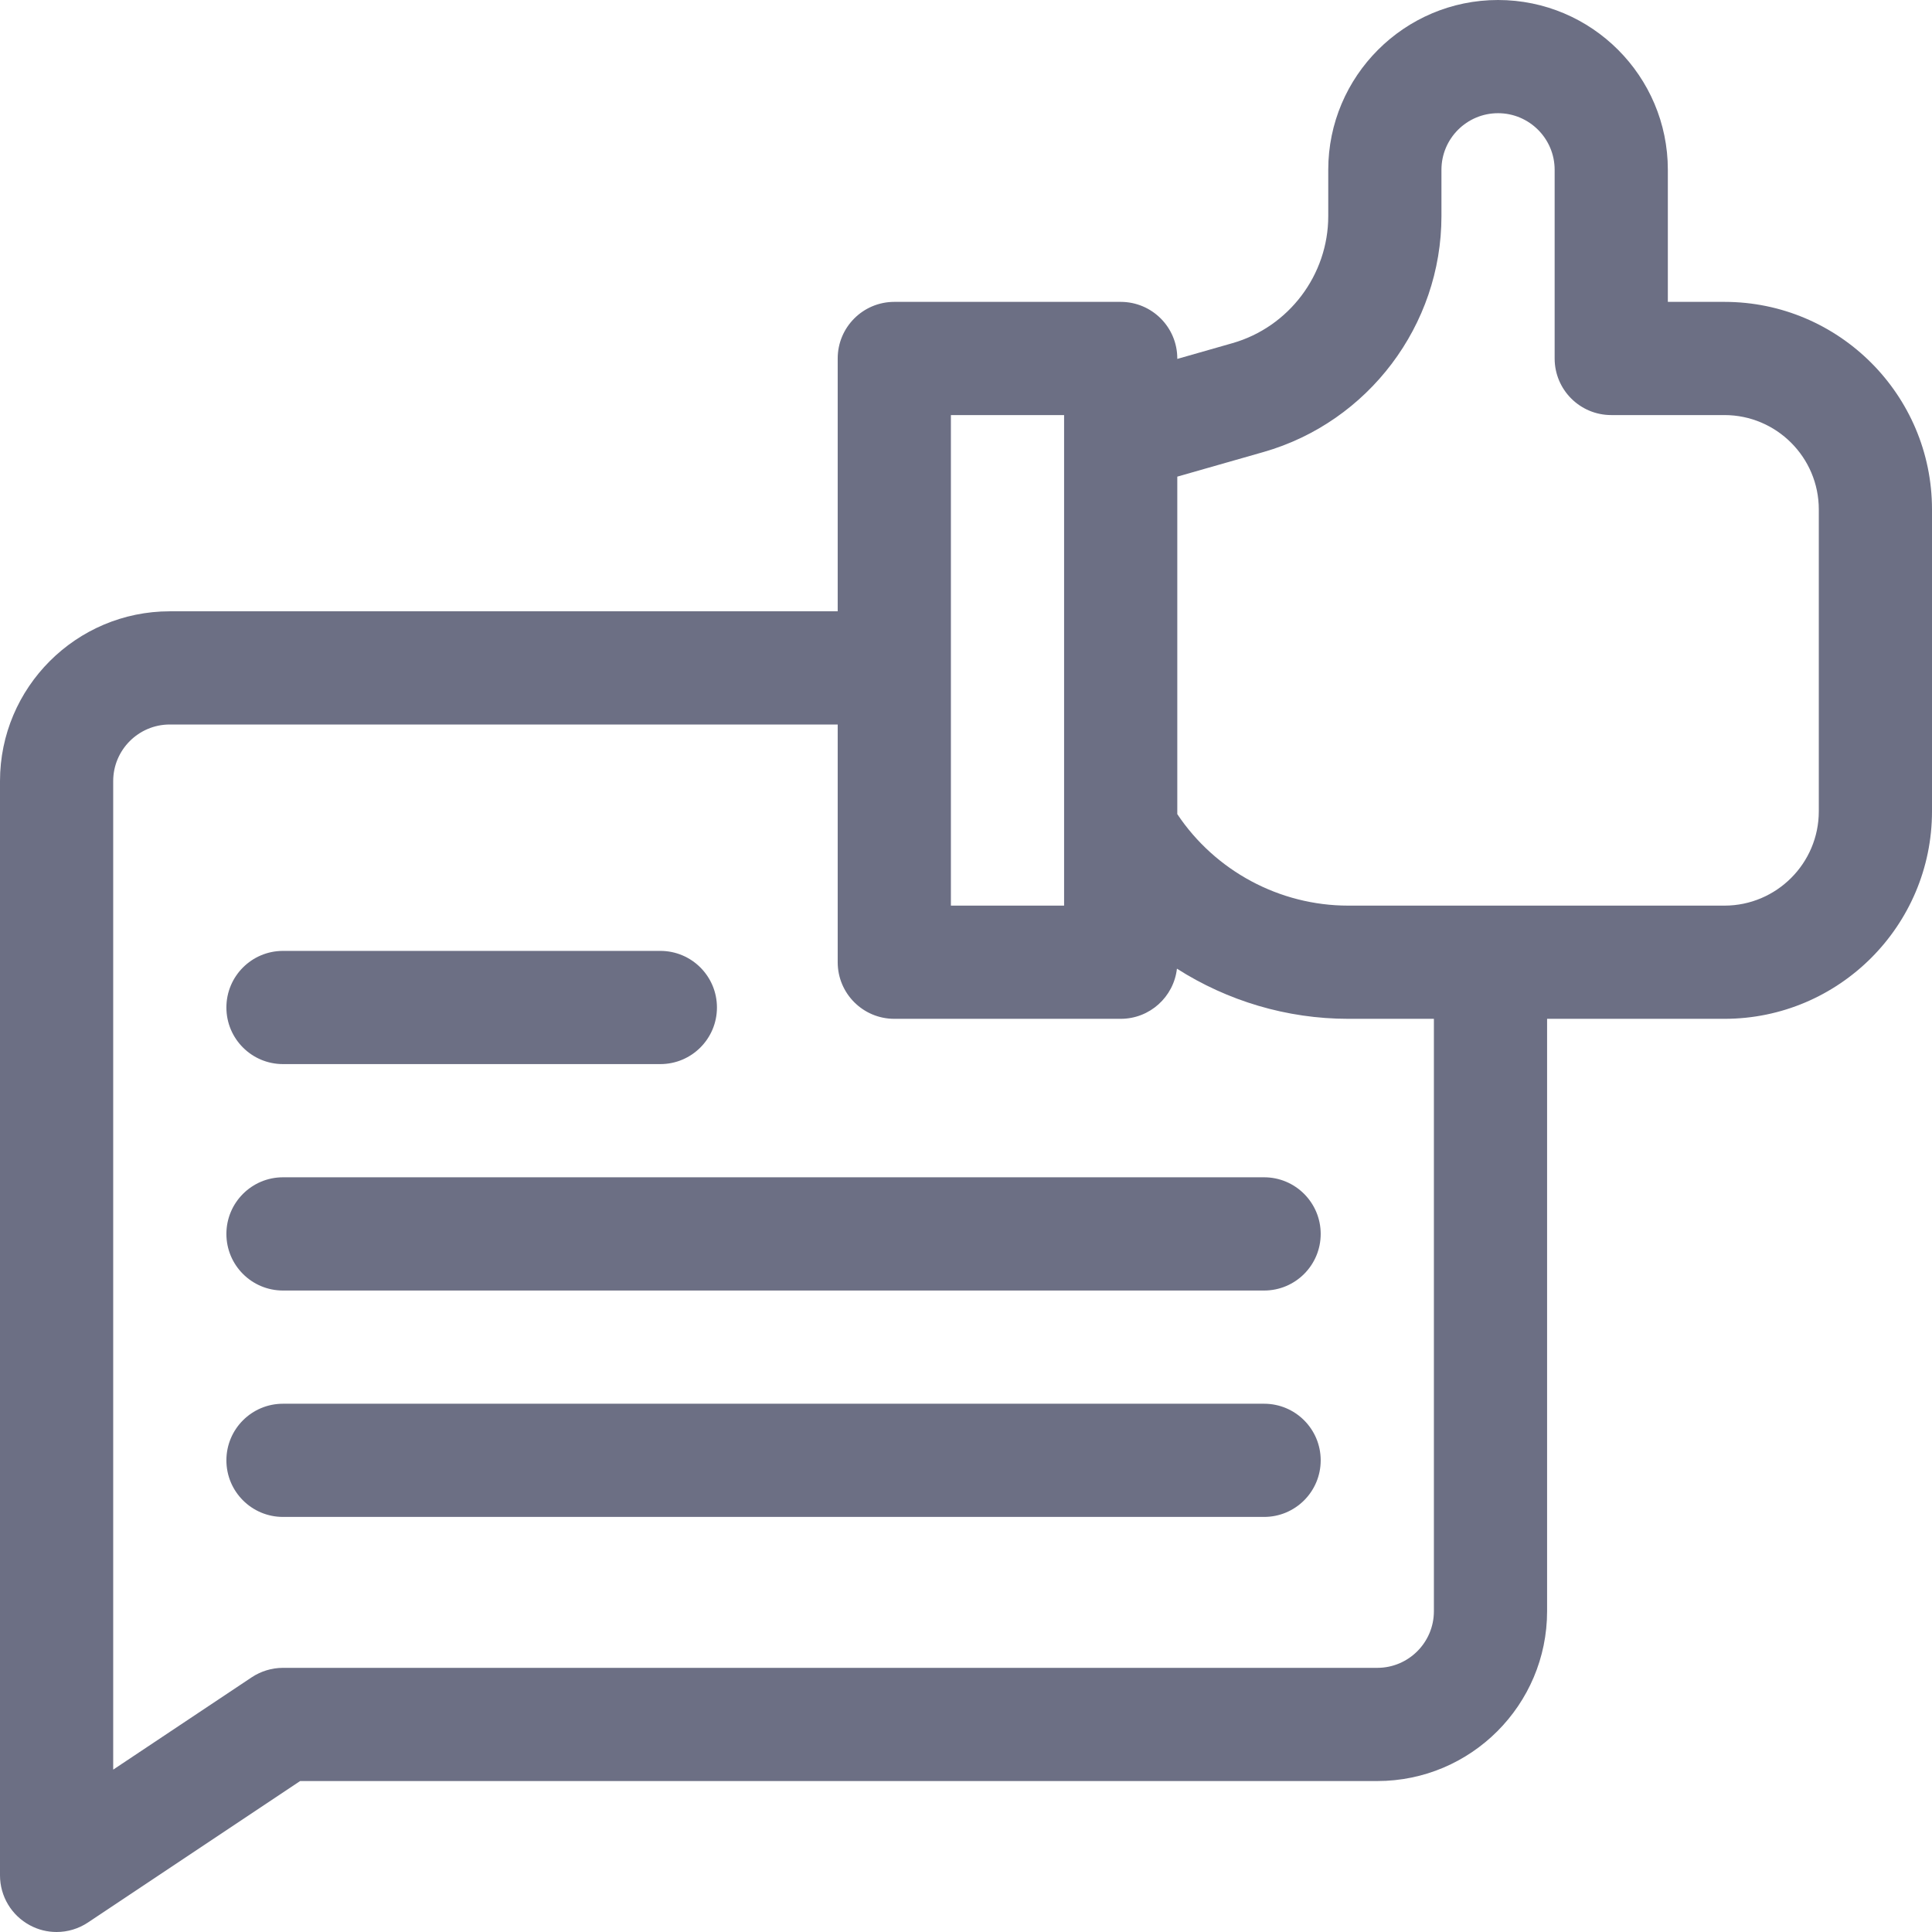 <svg width="44" height="44" viewBox="0 0 44 44" fill="none" xmlns="http://www.w3.org/2000/svg">
    <path d="M39.273 6.875H37.984V3.867C37.984 1.735 36.25 0 34.117 0C31.985 0 30.25 1.735 30.25 3.867V4.923C30.25 6.259 29.353 7.448 28.069 7.815L26.812 8.174V8.164C26.812 7.452 26.235 6.875 25.523 6.875H20.367C19.655 6.875 19.078 7.452 19.078 8.164V13.922H3.867C1.735 13.922 0 15.657 0 17.789V42.711C0 43.186 0.262 43.623 0.681 43.847C0.871 43.95 1.08 44 1.289 44C1.539 44 1.788 43.927 2.004 43.783L6.836 40.562H31.367C33.5 40.562 35.234 38.828 35.234 36.695V23.203H39.273C41.88 23.203 44 21.083 44 18.477V11.602C44 8.995 41.88 6.875 39.273 6.875ZM21.656 9.453H24.234V20.625H21.656V9.453ZM32.656 36.695C32.656 37.406 32.078 37.984 31.367 37.984H6.445C6.191 37.984 5.942 38.06 5.73 38.201L2.578 40.302V17.789C2.578 17.078 3.156 16.5 3.867 16.5H19.078V21.914C19.078 22.626 19.655 23.203 20.367 23.203H25.523C26.186 23.203 26.731 22.703 26.804 22.061C27.952 22.793 29.302 23.203 30.706 23.203H32.656V36.695ZM41.422 18.477C41.422 19.661 40.458 20.625 39.273 20.625H30.706C29.139 20.625 27.675 19.834 26.812 18.541V10.855L28.777 10.294C31.162 9.612 32.828 7.404 32.828 4.923V3.867C32.828 3.156 33.406 2.578 34.117 2.578C34.828 2.578 35.406 3.156 35.406 3.867V8.164C35.406 8.876 35.983 9.453 36.695 9.453H39.273C40.458 9.453 41.422 10.417 41.422 11.602V18.477Z" fill="#6C6F84"/>
    <path d="M6.445 24.234H15.039C15.751 24.234 16.328 23.657 16.328 22.945C16.328 22.233 15.751 21.656 15.039 21.656H6.445C5.733 21.656 5.156 22.233 5.156 22.945C5.156 23.657 5.733 24.234 6.445 24.234Z" fill="#6C6F84"/>
    <path d="M28.789 26.812H6.445C5.733 26.812 5.156 27.39 5.156 28.102C5.156 28.814 5.733 29.391 6.445 29.391H28.789C29.501 29.391 30.078 28.814 30.078 28.102C30.078 27.39 29.501 26.812 28.789 26.812Z" fill="#6C6F84"/>
    <path d="M28.789 31.969H6.445C5.733 31.969 5.156 32.546 5.156 33.258C5.156 33.97 5.733 34.547 6.445 34.547H28.789C29.501 34.547 30.078 33.97 30.078 33.258C30.078 32.546 29.501 31.969 28.789 31.969Z" fill="#6C6F84"/>
    </svg>
    